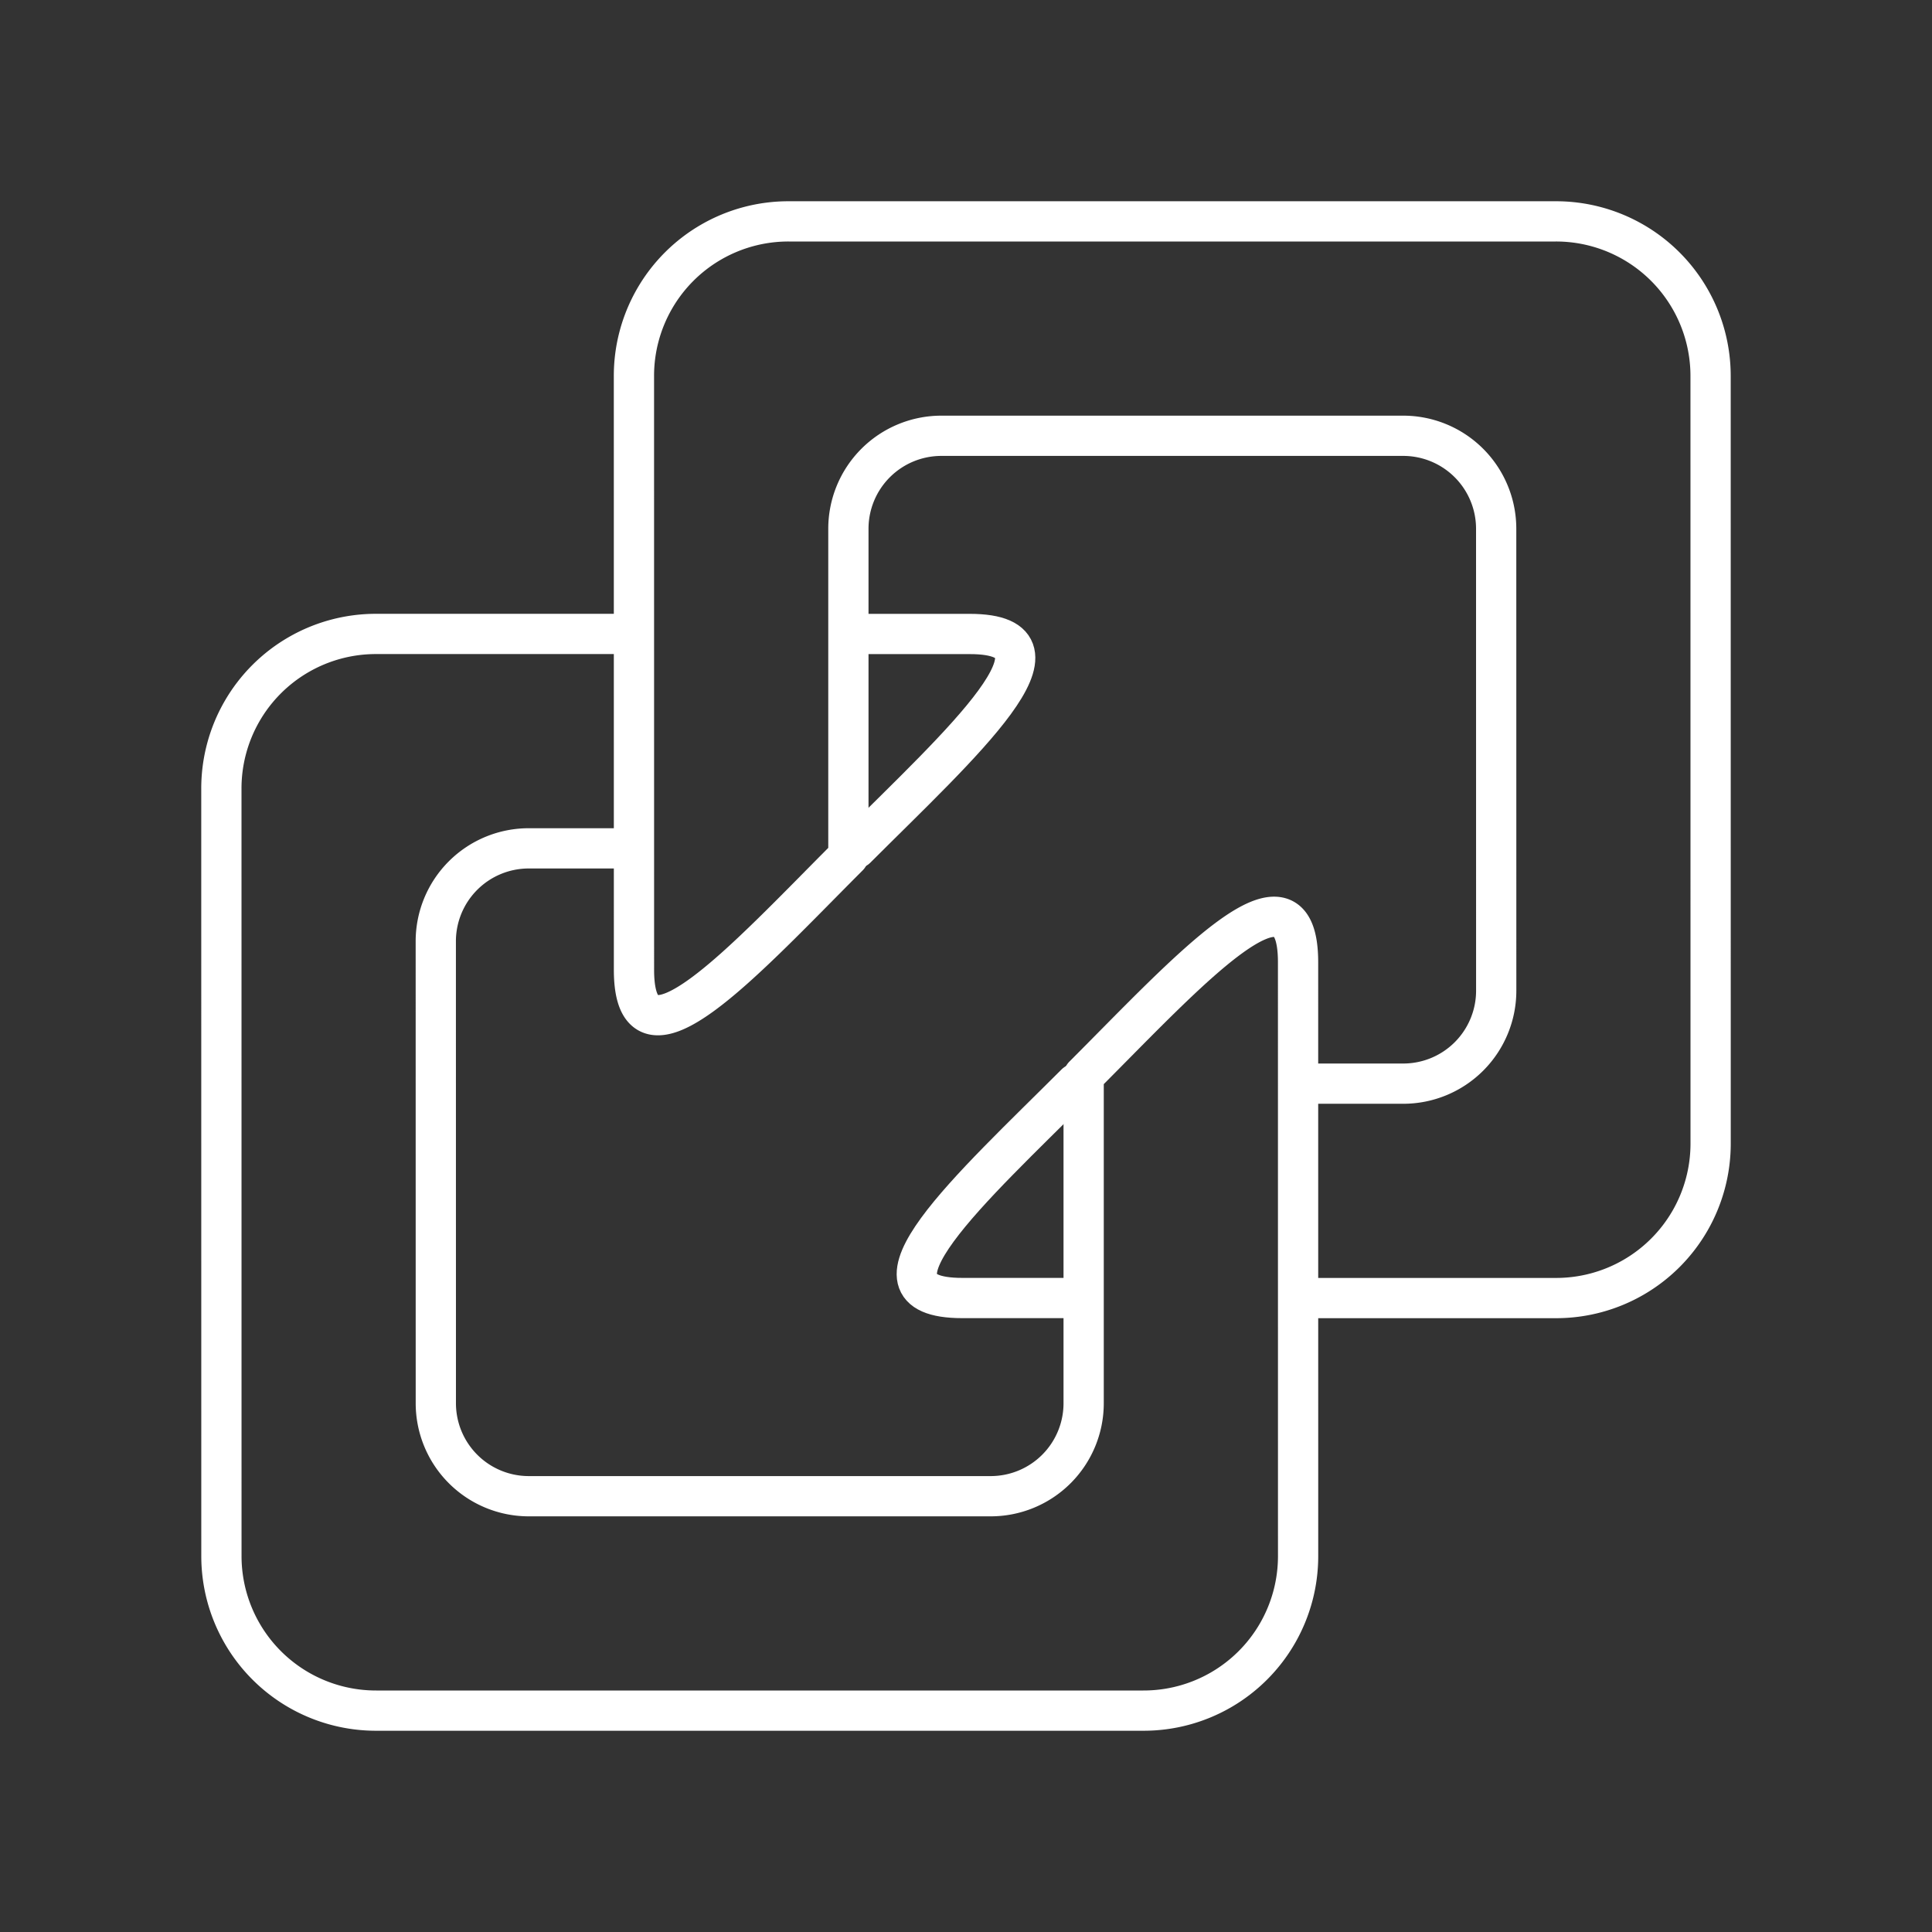 <svg xmlns="http://www.w3.org/2000/svg" xml:space="preserve" viewBox="0 0 48 48"><rect x="0" y="0" width="48" height="48" fill="#333333" stroke="none"/><defs><style>.a{fill:none;stroke:#fff;stroke-linecap:round;stroke-linejoin:round}</style></defs><g fill="none" stroke="#fff" stroke-linecap="round" stroke-linejoin="round"><path d="M32.34 32.25h6.313a3.838 3.838 0 0 0 3.847-3.847l-.001-19.055A3.84 3.84 0 0 0 38.65 5.5H19.597a3.838 3.838 0 0 0-3.847 3.847l.001 14.744c0 2.833 2.749-.24 5.327-2.819h0v-8.13a2.31 2.31 0 0 1 2.314-2.315h11.464a2.31 2.31 0 0 1 2.316 2.316l.001 11.465a2.31 2.31 0 0 1-2.314 2.315H32.34"/><path d="M26.728 26.923h0c-2.578 2.577-5.652 5.326-2.82 5.326h2.922"/><path d="M15.657 15.75h-6.31A3.839 3.839 0 0 0 5.5 19.597l.001 19.055A3.84 3.84 0 0 0 9.35 42.5h19.054a3.838 3.838 0 0 0 3.847-3.847l-.001-14.744c0-2.833-2.749.24-5.327 2.819h0v8.13a2.31 2.31 0 0 1-2.314 2.315H13.144a2.31 2.31 0 0 1-2.316-2.316l-.001-11.465a2.31 2.31 0 0 1 2.315-2.315h2.517"/><path d="M21.272 21.077h0c2.578-2.577 5.652-5.326 2.82-5.326H21.17"/></g></svg>